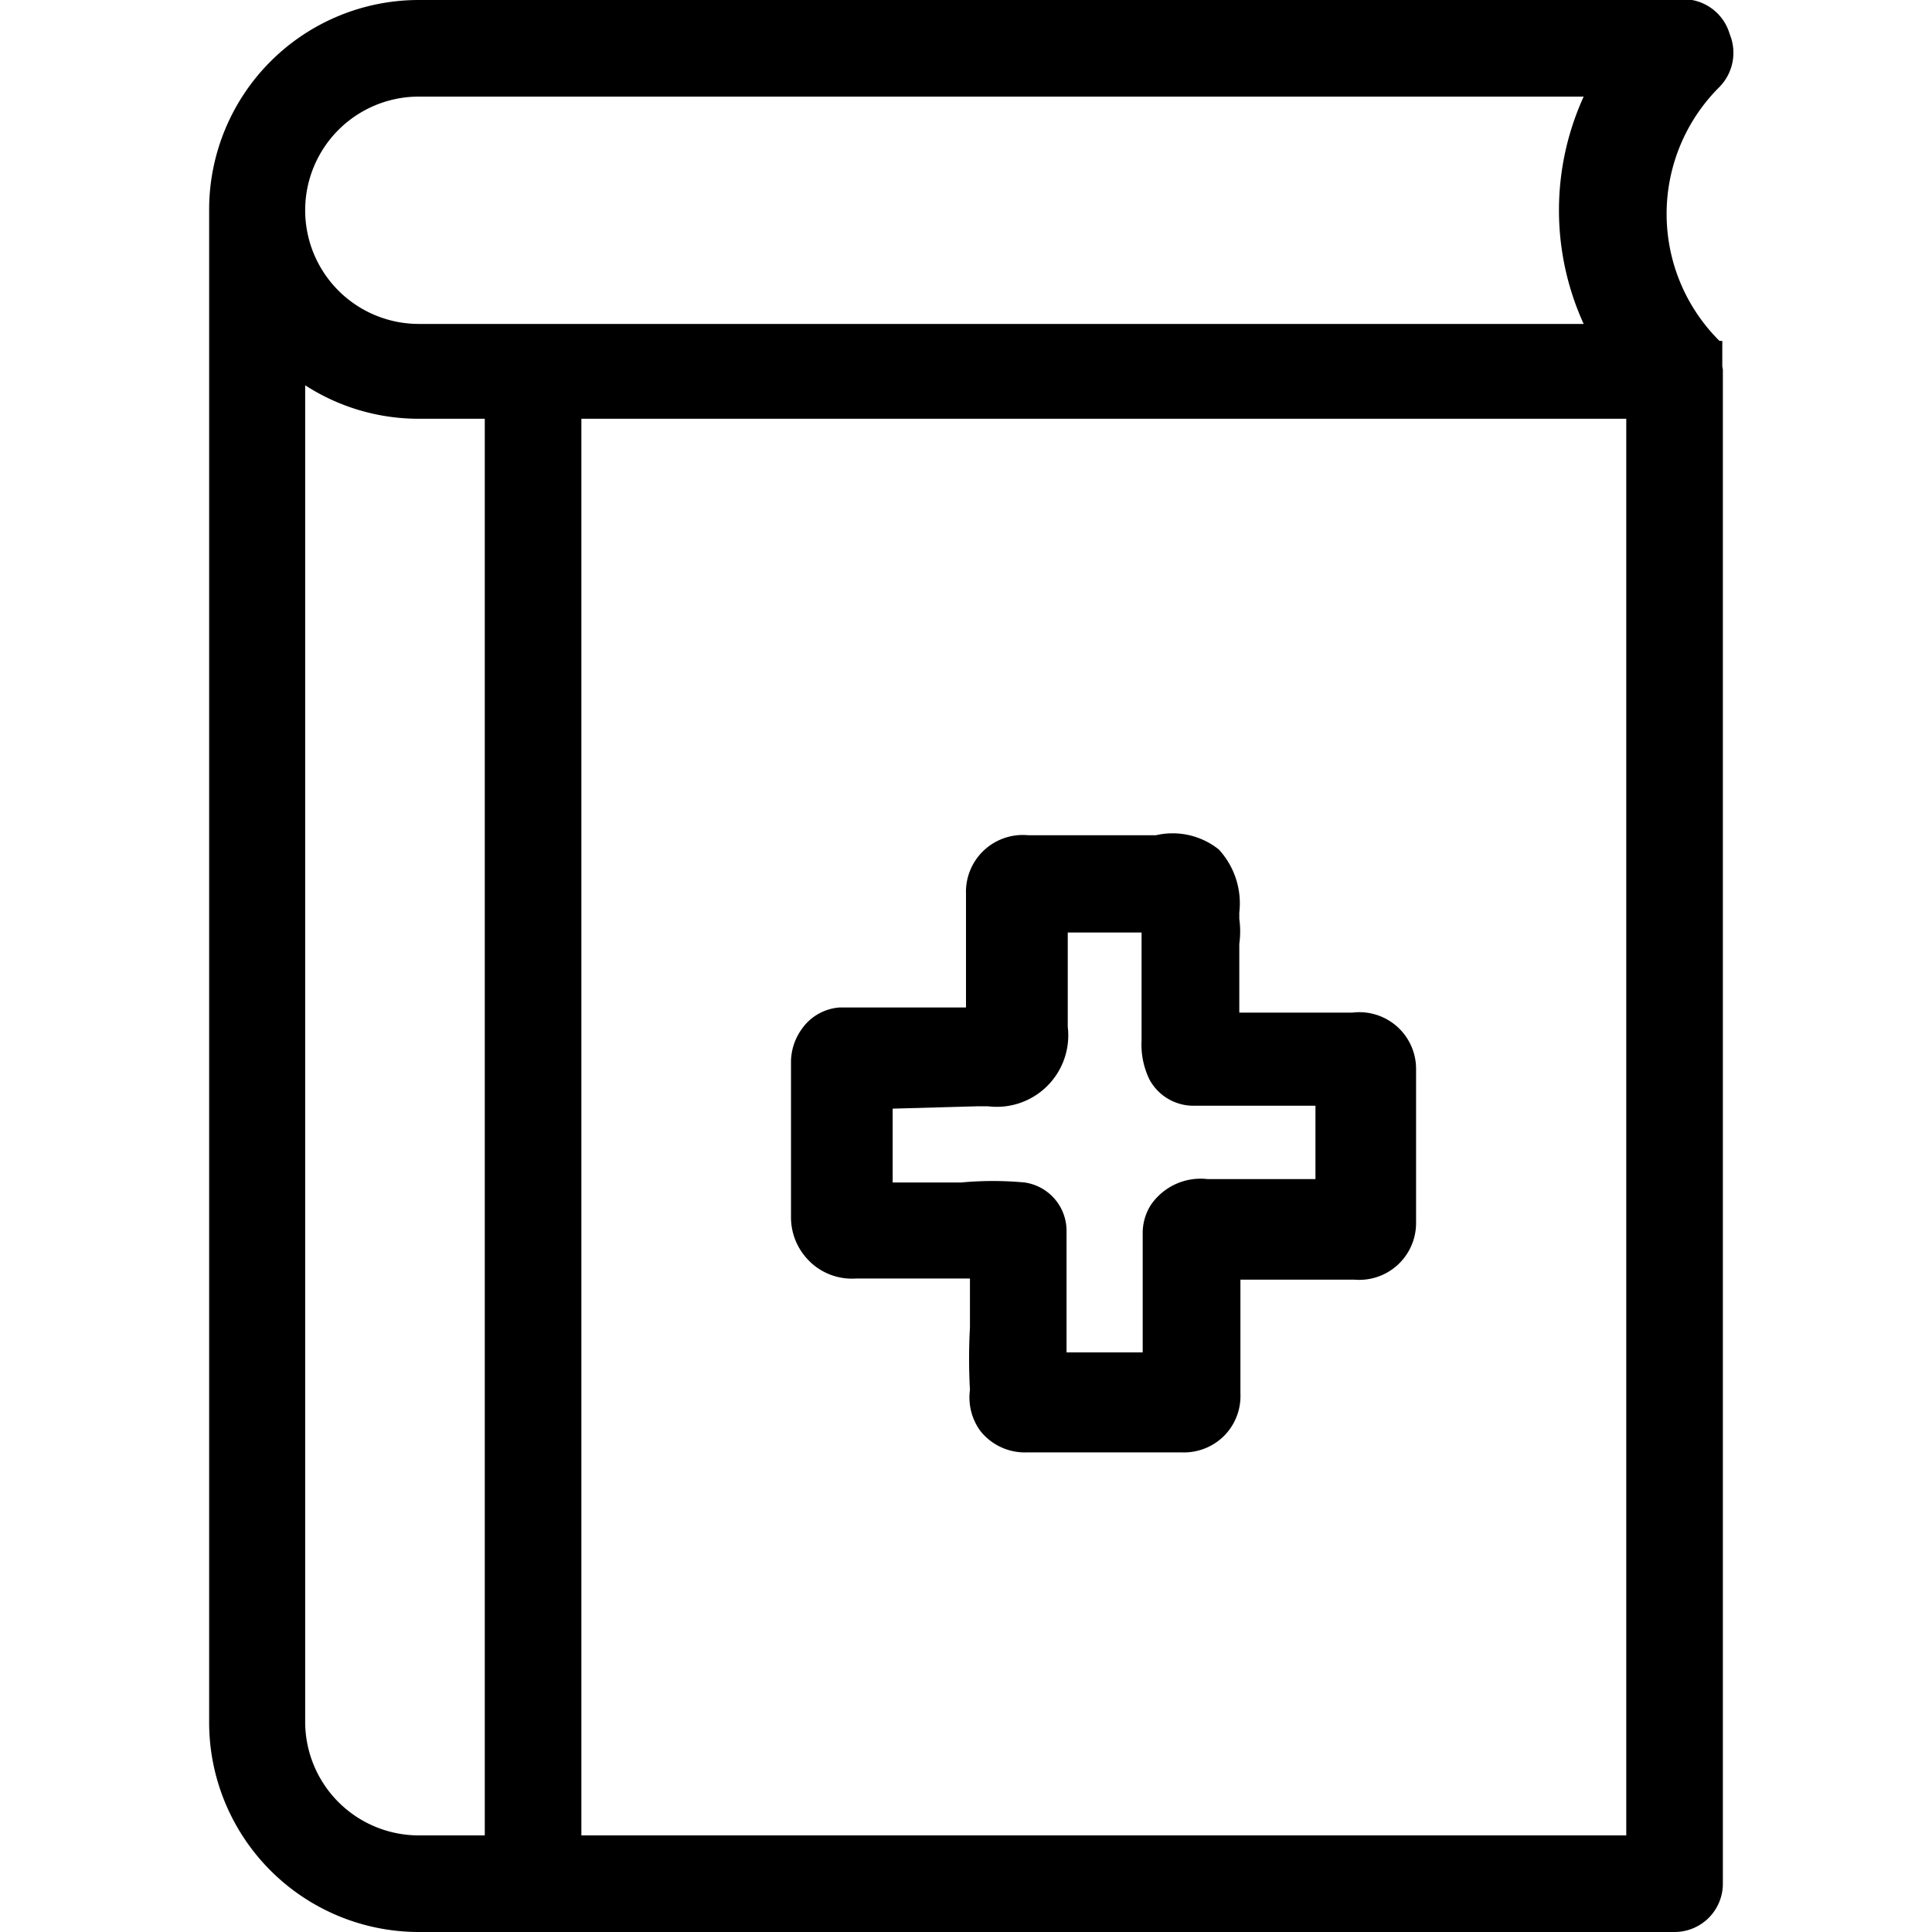 <svg xmlns="http://www.w3.org/2000/svg" fill="none" class="Icon Icon-cat-sanidad-legislacion" viewBox="0 0 24 24"><g fill="currentColor" clip-path="url(#clip0)"><path d="M21.395 4.546v-.311h-.035a2.223 2.223 0 0 1 0-3.155.607.607 0 0 0 .127-.656.6.6 0 0 0-.685-.424h-15.6a2.605 2.605 0 0 0-2.604 2.598v18.804A2.605 2.605 0 0 0 5.202 24h15.6a.6.6 0 0 0 .6-.6V4.588s-.007-.028-.007-.042zM5.202 1.2h14.471a3.401 3.401 0 0 0 0 2.824H5.203a1.412 1.412 0 0 1 0-2.824zm.82 21.6h-.82a1.412 1.412 0 0 1-1.411-1.412V4.786c.42.272.91.416 1.411.416h.82V22.8zm14.18 0H7.222V5.202h12.98V22.8z"/><path d="M10.066 15.678a.753.753 0 0 0 .572.204h1.411v.607a7.132 7.132 0 0 0 0 .777.706.706 0 0 0 .128.508.706.706 0 0 0 .585.268h1.913a.708.708 0 0 0 .53-.204.704.704 0 0 0 .204-.53v-1.412h1.412a.706.706 0 0 0 .77-.705v-1.906a.705.705 0 0 0-.791-.706h-1.405v-.854a1.122 1.122 0 0 0 0-.31v-.079a.987.987 0 0 0-.254-.783.918.918 0 0 0-.783-.177h-1.582a.706.706 0 0 0-.776.728v1.411h-1.567a.628.628 0 0 0-.473.268.706.706 0 0 0-.134.396v1.948a.762.762 0 0 0 .24.55zm2.061-1.935h.148a.888.888 0 0 0 .989-.988v-1.171h.917v1.34a.988.988 0 0 0 .099.488.622.622 0 0 0 .543.324h1.518v.911H15a.748.748 0 0 0-.706.325.649.649 0 0 0-.099.339V16.8h-.946v-1.504a.607.607 0 0 0-.522-.607 4.237 4.237 0 0 0-.784 0h-.854v-.917l1.038-.029z"/></g></svg>